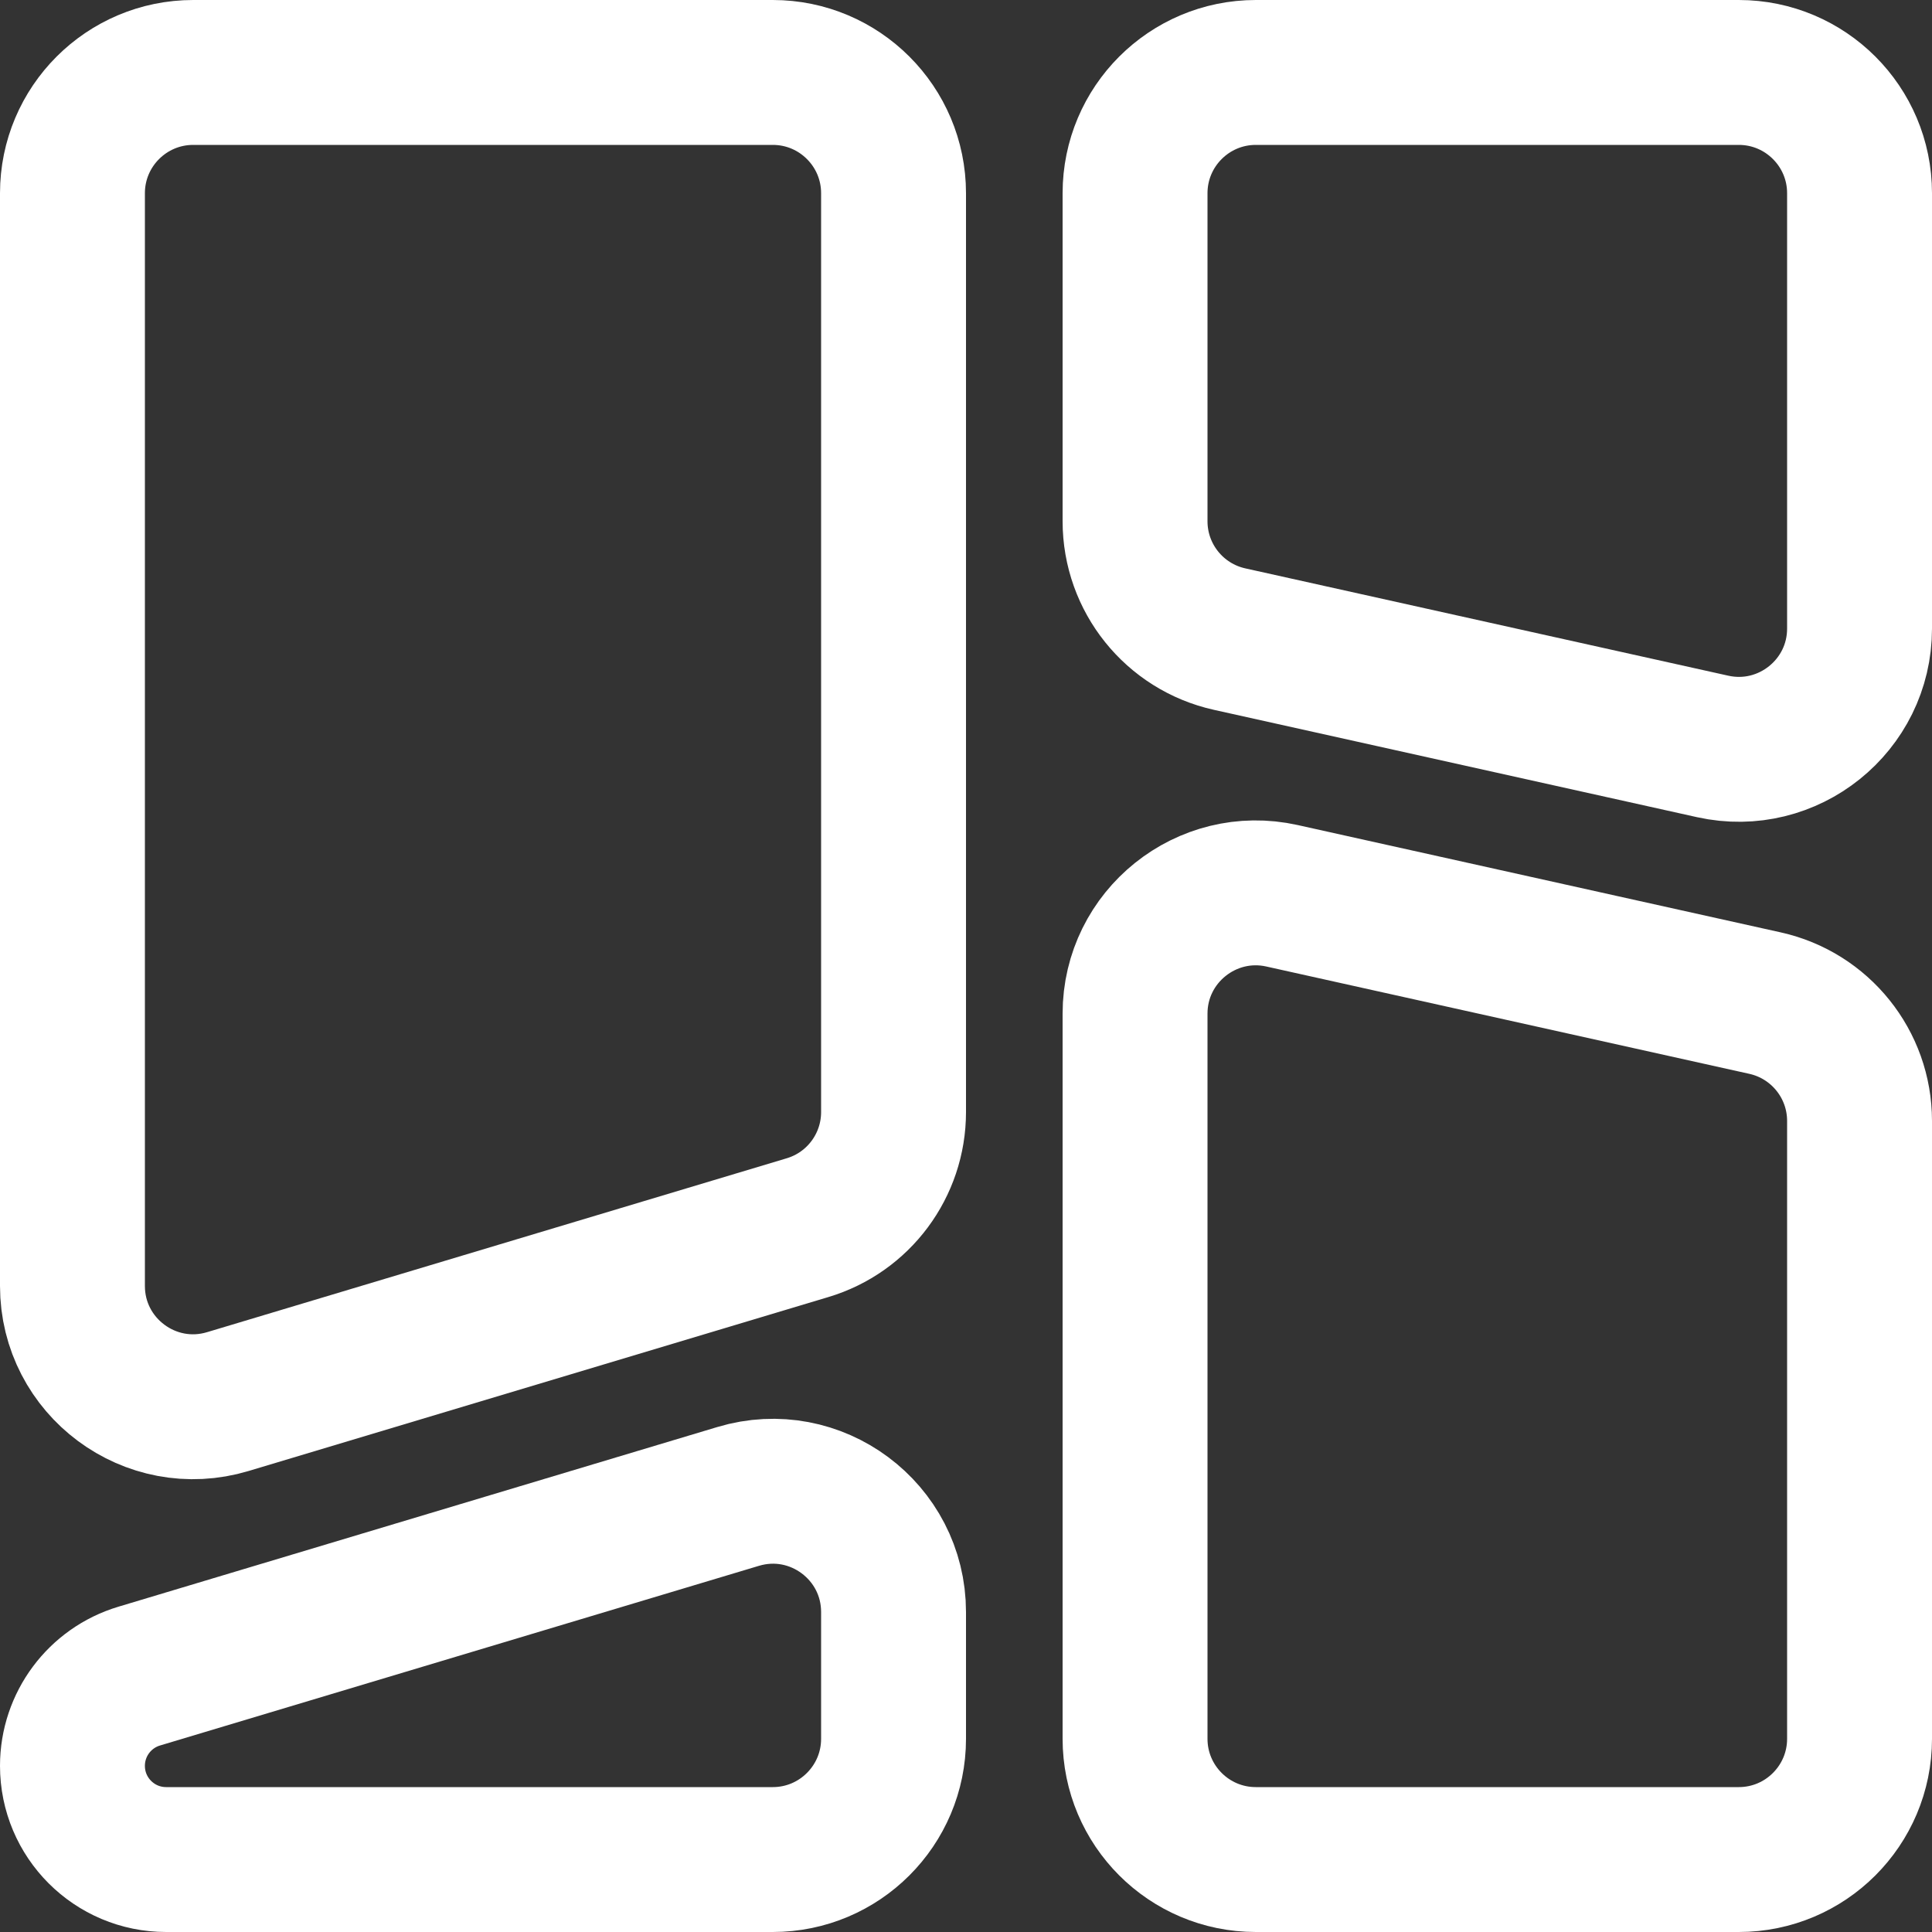 <svg width="20" height="20" viewBox="0 0 20 20" fill="none" xmlns="http://www.w3.org/2000/svg">
<rect x="0" y="0" width="20" height="20" fill="#333333" stroke="none"/>
<path d="M0.75 2C0.75 1.31 1.31 0.75 2 0.75H8C8.69 0.75 9.25 1.31 9.25 2V11.512C9.25 12.064 8.888 12.551 8.359 12.709L2.359 14.509C1.557 14.75 0.75 14.149 0.75 13.312V2Z" stroke="white" stroke-width="1.5"/>
<path d="M0.75 18.28C0.75 17.851 1.031 17.474 1.441 17.351L7.641 15.491C8.443 15.25 9.25 15.851 9.25 16.688V18C9.25 18.69 8.69 19.25 8 19.25H1.72C1.184 19.25 0.75 18.816 0.75 18.28Z" stroke="white" stroke-width="1.5"/>
<path d="M11.75 2C11.75 1.31 12.31 0.75 13 0.75H18C18.69 0.75 19.25 1.31 19.25 2V6.507C19.25 7.306 18.509 7.9 17.729 7.727L12.729 6.616C12.157 6.489 11.75 5.982 11.75 5.396V2Z" stroke="white" stroke-width="1.5"/>
<path d="M11.75 10.493C11.75 9.694 12.491 9.1 13.271 9.273L18.271 10.384C18.843 10.511 19.25 11.018 19.25 11.604V18C19.25 18.69 18.69 19.25 18 19.25H13C12.31 19.25 11.75 18.69 11.75 18V10.493Z" stroke="white" stroke-width="1.5"/>
</svg>
